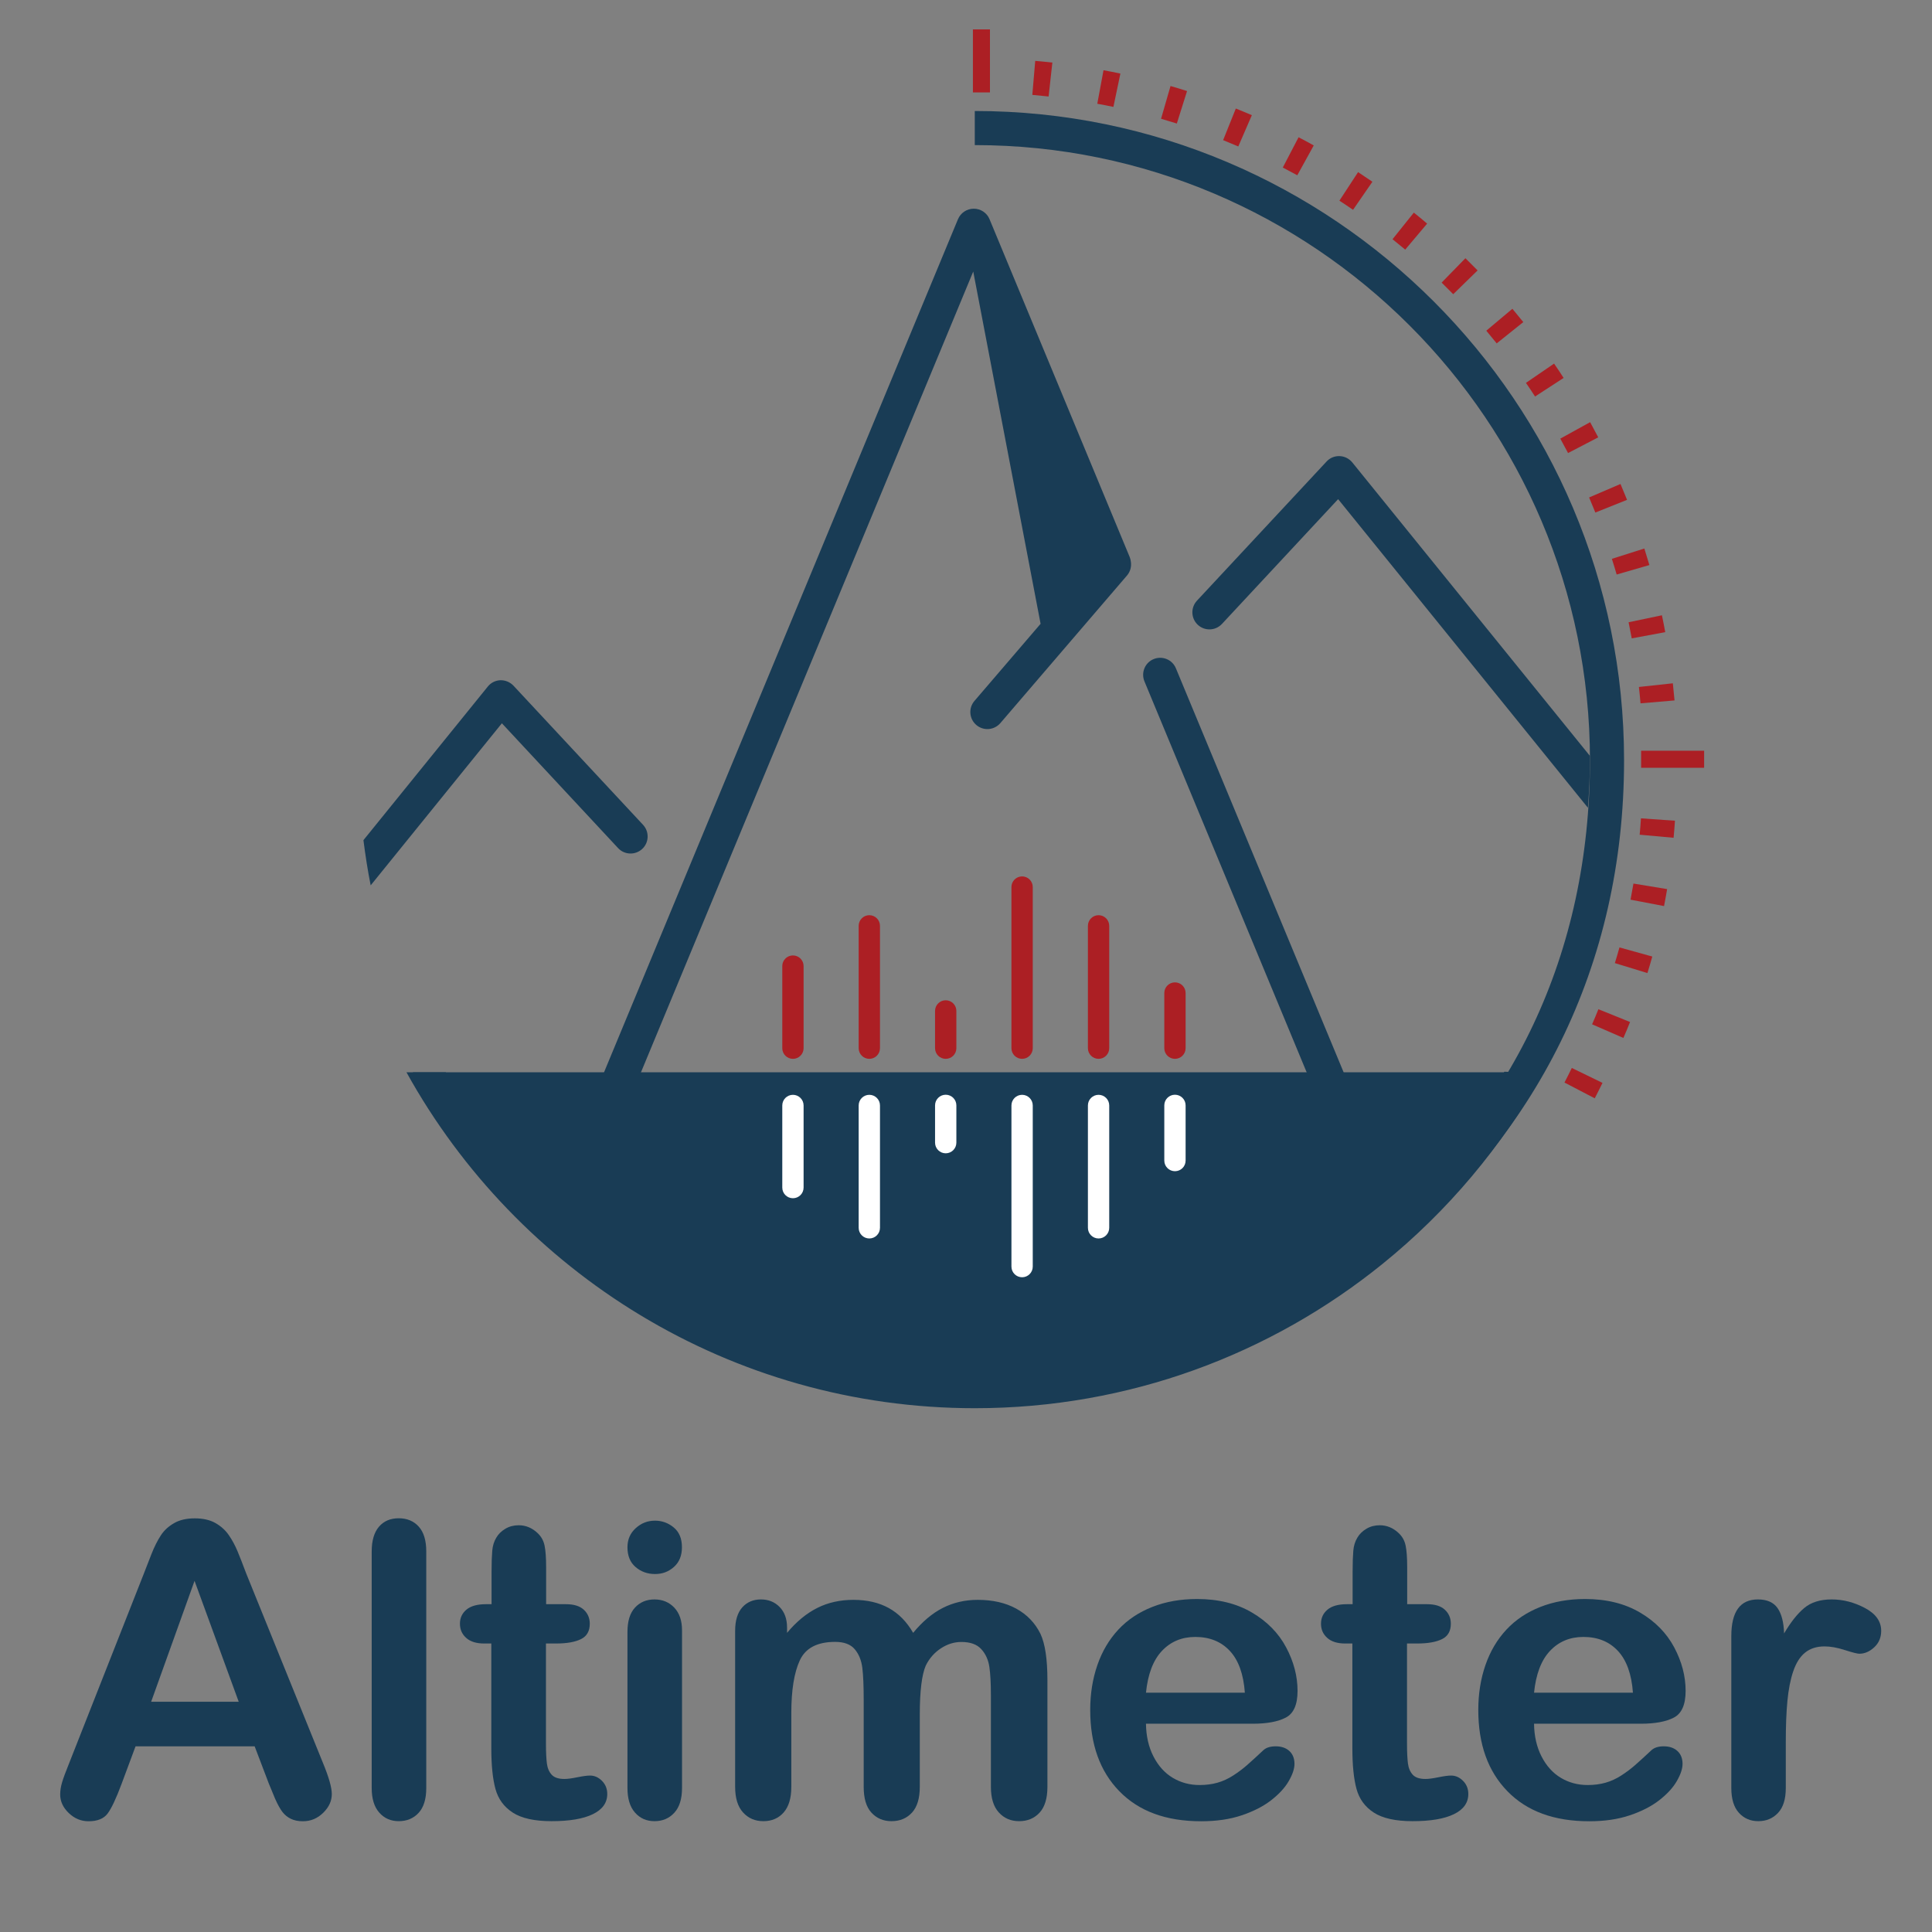 <?xml version="1.0" encoding="utf-8"?>
<!-- Generator: Adobe Illustrator 28.0.0, SVG Export Plug-In . SVG Version: 6.00 Build 0)  -->
<svg version="1.1" id="Layer_1" xmlns="http://www.w3.org/2000/svg" xmlns:xlink="http://www.w3.org/1999/xlink" x="0px" y="0px"
	 viewBox="0 0 226.62 226.62" enable-background="new 0 0 226.62 226.62" xml:space="preserve">
<rect x="0" y="0" width="226.62" height="226.62" fill="#808080" stroke="none"/>
<g>
	<g>
		<path fill="#193C55" d="M31.51,209.15l-1.64-4.31H15.9l-1.64,4.41c-0.64,1.72-1.19,2.88-1.64,3.48s-1.2,0.9-2.23,0.9
			c-0.88,0-1.65-0.32-2.32-0.96s-1.01-1.37-1.01-2.18c0-0.47,0.08-0.95,0.23-1.45s0.41-1.2,0.77-2.09l8.79-22.31
			c0.25-0.64,0.55-1.41,0.9-2.31s0.73-1.64,1.12-2.24s0.92-1.07,1.57-1.44s1.45-0.55,2.4-0.55c0.97,0,1.78,0.18,2.43,0.55
			s1.17,0.84,1.57,1.42s0.73,1.2,1.01,1.86s0.62,1.55,1.04,2.66l8.98,22.17c0.7,1.69,1.05,2.91,1.05,3.68c0,0.8-0.33,1.53-1,2.19
			s-1.46,1-2.4,1c-0.55,0-1.02-0.1-1.41-0.29s-0.72-0.46-0.98-0.8s-0.55-0.85-0.86-1.55C31.99,210.29,31.73,209.68,31.51,209.15z
			 M17.73,199.61H28l-5.18-14.18L17.73,199.61z"/>
		<path fill="#193C55" d="M43.6,209.73v-27.75c0-1.28,0.29-2.25,0.86-2.91s1.34-0.98,2.31-0.98s1.75,0.32,2.34,0.97
			s0.89,1.62,0.89,2.92v27.75c0,1.3-0.3,2.27-0.9,2.92s-1.38,0.97-2.33,0.97c-0.94,0-1.7-0.34-2.29-1.01S43.6,210.98,43.6,209.73z"
			/>
		<path fill="#193C55" d="M56.96,188.17h0.7v-3.84c0-1.03,0.03-1.84,0.08-2.43s0.21-1.09,0.46-1.51c0.25-0.44,0.61-0.79,1.08-1.07
			s0.99-0.41,1.57-0.41c0.81,0,1.55,0.3,2.2,0.91c0.44,0.41,0.71,0.9,0.83,1.49s0.18,1.42,0.18,2.5v4.36h2.34
			c0.91,0,1.6,0.21,2.07,0.64s0.71,0.98,0.71,1.65c0,0.86-0.34,1.46-1.02,1.8s-1.65,0.52-2.92,0.52h-1.2v11.77
			c0,1,0.04,1.77,0.11,2.31s0.26,0.98,0.56,1.31s0.8,0.5,1.49,0.5c0.38,0,0.88-0.07,1.52-0.2s1.14-0.2,1.5-0.2
			c0.52,0,0.98,0.21,1.39,0.62s0.62,0.93,0.62,1.54c0,1.03-0.56,1.82-1.69,2.37s-2.74,0.82-4.85,0.82c-2,0-3.52-0.34-4.55-1.01
			s-1.71-1.6-2.03-2.79s-0.48-2.77-0.48-4.76v-12.28h-0.84c-0.92,0-1.62-0.22-2.11-0.66s-0.73-0.99-0.73-1.66s0.25-1.22,0.76-1.65
			S56,188.17,56.96,188.17z"/>
		<path fill="#193C55" d="M76.84,184.63c-0.89,0-1.65-0.27-2.29-0.82s-0.95-1.32-0.95-2.32c0-0.91,0.32-1.65,0.97-2.24
			s1.4-0.88,2.26-0.88c0.83,0,1.56,0.27,2.2,0.8s0.96,1.3,0.96,2.32c0,0.98-0.31,1.75-0.94,2.31S77.7,184.63,76.84,184.63z
			 M80,191.24v18.49c0,1.28-0.3,2.25-0.91,2.91s-1.38,0.98-2.32,0.98s-1.7-0.34-2.29-1.01s-0.88-1.63-0.88-2.88v-18.3
			c0-1.27,0.29-2.22,0.88-2.86s1.35-0.96,2.29-0.96s1.71,0.32,2.32,0.96S80,190.1,80,191.24z"/>
		<path fill="#193C55" d="M107.89,201.08v8.51c0,1.34-0.3,2.35-0.91,3.02s-1.41,1.01-2.41,1.01c-0.97,0-1.75-0.34-2.36-1.01
			s-0.9-1.68-0.9-3.02v-10.2c0-1.61-0.05-2.86-0.16-3.75s-0.41-1.62-0.89-2.19s-1.25-0.86-2.3-0.86c-2.09,0-3.47,0.72-4.14,2.16
			s-1,3.5-1,6.19v8.65c0,1.33-0.3,2.33-0.9,3.01s-1.39,1.02-2.38,1.02c-0.97,0-1.76-0.34-2.38-1.02s-0.93-1.68-0.93-3.01v-18.3
			c0-1.2,0.28-2.12,0.83-2.74s1.29-0.94,2.19-0.94c0.88,0,1.61,0.29,2.19,0.88s0.88,1.39,0.88,2.43v0.61
			c1.11-1.33,2.3-2.3,3.56-2.93s2.67-0.94,4.22-0.94c1.61,0,2.99,0.32,4.15,0.96s2.11,1.61,2.86,2.91c1.08-1.31,2.23-2.29,3.47-2.92
			s2.6-0.95,4.1-0.95c1.75,0,3.26,0.34,4.52,1.03s2.21,1.67,2.84,2.95c0.55,1.16,0.82,2.98,0.82,5.46v12.49
			c0,1.34-0.3,2.35-0.91,3.02s-1.41,1.01-2.41,1.01c-0.97,0-1.76-0.34-2.38-1.02s-0.93-1.68-0.93-3.01v-10.76
			c0-1.38-0.06-2.48-0.18-3.3s-0.43-1.52-0.95-2.09s-1.3-0.84-2.34-0.84c-0.84,0-1.64,0.25-2.4,0.75s-1.35,1.17-1.77,2.02
			C108.13,196.44,107.89,198.35,107.89,201.08z"/>
		<path fill="#193C55" d="M146.94,202.19h-12.52c0.02,1.45,0.31,2.73,0.88,3.84s1.33,1.95,2.27,2.51s1.99,0.84,3.13,0.84
			c0.77,0,1.46-0.09,2.1-0.27s1.25-0.46,1.84-0.84s1.14-0.79,1.64-1.23s1.15-1.03,1.95-1.78c0.33-0.28,0.8-0.42,1.41-0.42
			c0.66,0,1.19,0.18,1.59,0.54s0.61,0.87,0.61,1.52c0,0.58-0.23,1.25-0.68,2.03s-1.14,1.52-2.05,2.23s-2.06,1.3-3.45,1.77
			s-2.97,0.7-4.77,0.7c-4.11,0-7.3-1.17-9.59-3.52s-3.42-5.52-3.42-9.54c0-1.89,0.28-3.64,0.84-5.26s1.38-3,2.46-4.16
			s2.41-2.04,3.98-2.66s3.33-0.93,5.25-0.93c2.5,0,4.64,0.53,6.43,1.58s3.13,2.42,4.02,4.09s1.34,3.38,1.34,5.11
			c0,1.61-0.46,2.65-1.38,3.13S148.61,202.19,146.94,202.19z M134.42,198.55h11.6c-0.16-2.19-0.75-3.82-1.77-4.91
			s-2.37-1.63-4.04-1.63c-1.59,0-2.9,0.55-3.93,1.65S134.64,196.4,134.42,198.55z"/>
		<path fill="#193C55" d="M157.96,188.17h0.7v-3.84c0-1.03,0.03-1.84,0.08-2.43s0.21-1.09,0.46-1.51c0.25-0.44,0.61-0.79,1.08-1.07
			s0.99-0.41,1.57-0.41c0.81,0,1.55,0.3,2.2,0.91c0.44,0.41,0.71,0.9,0.83,1.49s0.18,1.42,0.18,2.5v4.36h2.34
			c0.91,0,1.6,0.21,2.07,0.64s0.71,0.98,0.71,1.65c0,0.86-0.34,1.46-1.02,1.8s-1.65,0.52-2.92,0.52h-1.2v11.77
			c0,1,0.04,1.77,0.11,2.31s0.26,0.98,0.56,1.31s0.8,0.5,1.49,0.5c0.38,0,0.88-0.07,1.52-0.2s1.14-0.2,1.5-0.2
			c0.52,0,0.98,0.21,1.39,0.62s0.62,0.93,0.62,1.54c0,1.03-0.56,1.82-1.69,2.37s-2.74,0.82-4.85,0.82c-2,0-3.52-0.34-4.55-1.01
			s-1.71-1.6-2.03-2.79s-0.48-2.77-0.48-4.76v-12.28h-0.84c-0.92,0-1.62-0.22-2.11-0.66s-0.73-0.99-0.73-1.66s0.25-1.22,0.76-1.65
			S156.99,188.17,157.96,188.17z"/>
		<path fill="#193C55" d="M192.46,202.19h-12.52c0.02,1.45,0.31,2.73,0.88,3.84s1.33,1.95,2.27,2.51s1.99,0.84,3.13,0.84
			c0.77,0,1.46-0.09,2.1-0.27s1.25-0.46,1.84-0.84s1.14-0.79,1.64-1.23s1.15-1.03,1.95-1.78c0.33-0.28,0.8-0.42,1.41-0.42
			c0.66,0,1.19,0.18,1.59,0.54s0.61,0.87,0.61,1.52c0,0.58-0.23,1.25-0.68,2.03s-1.14,1.52-2.05,2.23s-2.06,1.3-3.45,1.77
			s-2.97,0.7-4.77,0.7c-4.11,0-7.3-1.17-9.59-3.52s-3.42-5.52-3.42-9.54c0-1.89,0.28-3.64,0.84-5.26s1.38-3,2.46-4.16
			s2.41-2.04,3.98-2.66s3.33-0.93,5.25-0.93c2.5,0,4.64,0.53,6.43,1.58s3.13,2.42,4.02,4.09s1.34,3.38,1.34,5.11
			c0,1.61-0.46,2.65-1.38,3.13S194.13,202.19,192.46,202.19z M179.94,198.55h11.6c-0.16-2.19-0.75-3.82-1.77-4.91
			s-2.37-1.63-4.04-1.63c-1.59,0-2.9,0.55-3.93,1.65S180.16,196.4,179.94,198.55z"/>
		<path fill="#193C55" d="M209.47,204.39v5.34c0,1.3-0.3,2.27-0.91,2.92s-1.38,0.97-2.32,0.97c-0.92,0-1.68-0.33-2.27-0.98
			s-0.89-1.62-0.89-2.91v-17.81c0-2.88,1.04-4.31,3.12-4.31c1.06,0,1.83,0.34,2.3,1.01s0.73,1.66,0.77,2.98
			c0.77-1.31,1.55-2.3,2.36-2.98s1.88-1.01,3.22-1.01s2.65,0.34,3.91,1.01s1.9,1.56,1.9,2.67c0,0.78-0.27,1.43-0.81,1.93
			s-1.12,0.76-1.75,0.76c-0.23,0-0.8-0.14-1.7-0.43s-1.69-0.43-2.38-0.43c-0.94,0-1.7,0.25-2.3,0.74s-1.05,1.22-1.38,2.19
			s-0.55,2.12-0.68,3.46S209.47,202.47,209.47,204.39z"/>
	</g>
</g>
<path fill="#193C55" d="M137.93,78.39c-0.42-1.02-1.59-1.5-2.61-1.08c-1.02,0.42-1.5,1.59-1.08,2.61l26.63,64.18
	c0.02,0.04,0.2,0.18,0.23,0.23c0.28-0.23,0.56-0.34,0.83-0.58c0.79-0.69,1.49-1.44,2.24-2.16L137.93,78.39z"/>
<path fill="#193C55" d="M132.65,65.9c-0.02-0.18-0.06-0.36-0.13-0.54l-16.45-39.65c-0.31-0.75-1.04-1.23-1.85-1.23
	s-1.54,0.49-1.85,1.23l-47.9,115.45c1.02,0.98,2.07,1.93,3.15,2.85l46.54-112.16l7.9,41.32l-7.76,9.05
	c-0.72,0.84-0.62,2.1,0.22,2.82c0.38,0.32,0.84,0.48,1.3,0.48c0.56,0,1.12-0.24,1.52-0.7L132.2,67.5
	C132.59,67.04,132.73,66.46,132.65,65.9z"/>
<path fill="#193C55" d="M60.23,80.43c-0.4-0.42-0.95-0.65-1.53-0.64c-0.58,0.02-1.12,0.29-1.48,0.74L42.63,98.55
	c0.23,1.79,0.5,3.56,0.85,5.3l15.39-19.01L72.5,99.48c0.75,0.81,2.02,0.85,2.83,0.1c0.81-0.75,0.85-2.02,0.1-2.83L60.23,80.43z"/>
<path fill="#193C55" d="M160.86,144.1c16.45-13.24,25.64-32.21,25.64-54.92c0-39.79-32.37-72.16-72.16-72.16v-4
	c41.99,0,76.16,34.16,76.16,76.16c0,24.2-10.44,44.35-28.09,58.31"/>
<path fill="#193C55" d="M186.49,88.66l-27.87-34.42c-0.37-0.45-0.91-0.72-1.49-0.74c-0.58-0.02-1.14,0.21-1.53,0.64l-15.2,16.32
	c-0.75,0.81-0.71,2.07,0.1,2.83c0.81,0.75,2.07,0.71,2.83-0.1l13.63-14.64l29.3,36.2c0.14-1.84,0.24-3.69,0.24-5.56
	C186.5,89.01,186.49,88.84,186.49,88.66z"/>
<path fill="#AC1F24" d="M190.42,121.75l-3.67-1.6c0.26-0.59,0.5-1.17,0.74-1.77l3.71,1.5C190.96,120.51,190.69,121.13,190.42,121.75
	z"/>
<path fill="#AC1F24" d="M193.24,114.14l-3.82-1.17c0.19-0.61,0.37-1.22,0.54-1.84l3.85,1.07
	C193.63,112.85,193.44,113.5,193.24,114.14z"/>
<path fill="#AC1F24" d="M195.19,106.28l-3.93-0.75c0.12-0.63,0.23-1.26,0.34-1.89l3.95,0.65
	C195.44,104.95,195.32,105.62,195.19,106.28z"/>
<path fill="#AC1F24" d="M196.31,98.27l-3.98-0.36c0.06-0.64,0.11-1.28,0.15-1.92l3.99,0.28C196.43,96.93,196.37,97.6,196.31,98.27z"
	/>
<path fill="#AC1F24" d="M192.43,82.5c-0.05-0.64-0.12-1.28-0.19-1.92l3.98-0.43c0.07,0.67,0.14,1.34,0.2,2.01L192.43,82.5z"/>
<path fill="#AC1F24" d="M191.4,74.88c-0.12-0.63-0.24-1.26-0.37-1.89l3.91-0.82c0.14,0.66,0.27,1.32,0.39,1.98L191.4,74.88z"/>
<path fill="#AC1F24" d="M189.63,67.39c-0.18-0.62-0.36-1.23-0.56-1.84l3.81-1.21c0.2,0.64,0.4,1.29,0.59,1.94L189.63,67.39z"/>
<path fill="#AC1F24" d="M187.13,60.12c-0.24-0.59-0.48-1.18-0.73-1.77l3.68-1.58c0.26,0.62,0.52,1.24,0.77,1.86L187.13,60.12z"/>
<path fill="#AC1F24" d="M183.93,53.14c-0.3-0.57-0.6-1.13-0.91-1.69l3.5-1.93c0.32,0.59,0.64,1.18,0.95,1.78L183.93,53.14z"/>
<path fill="#AC1F24" d="M180.06,46.51c-0.35-0.54-0.7-1.07-1.07-1.6l3.3-2.26c0.38,0.55,0.76,1.11,1.12,1.68L180.06,46.51z"/>
<path fill="#AC1F24" d="M175.56,40.28c-0.4-0.5-0.81-1-1.22-1.49l3.06-2.57c0.43,0.51,0.86,1.04,1.28,1.56L175.56,40.28z"/>
<path fill="#AC1F24" d="M170.46,34.51c-0.45-0.46-0.9-0.91-1.36-1.36l2.79-2.86c0.48,0.47,0.96,0.95,1.43,1.43L170.46,34.51z"/>
<path fill="#AC1F24" d="M164.83,29.28c-0.49-0.41-0.99-0.82-1.49-1.22l2.5-3.12c0.53,0.42,1.05,0.85,1.56,1.29L164.83,29.28z"/>
<path fill="#AC1F24" d="M158.71,24.61c-0.53-0.36-1.06-0.72-1.6-1.07l2.19-3.35c0.56,0.37,1.13,0.75,1.68,1.13L158.71,24.61z"/>
<path fill="#AC1F24" d="M152.17,20.56c-0.56-0.31-1.13-0.61-1.7-0.91l1.85-3.55c0.6,0.31,1.19,0.63,1.78,0.96L152.17,20.56z"/>
<path fill="#AC1F24" d="M145.25,17.18c-0.59-0.25-1.18-0.5-1.78-0.74l1.49-3.71c0.63,0.25,1.25,0.51,1.88,0.78L145.25,17.18z"/>
<path fill="#AC1F24" d="M138.04,14.49c-0.61-0.19-1.23-0.38-1.85-0.56l1.11-3.84c0.65,0.19,1.3,0.38,1.94,0.59L138.04,14.49z"/>
<path fill="#AC1F24" d="M130.6,12.54c-0.63-0.13-1.25-0.26-1.89-0.37l0.73-3.93c0.66,0.12,1.33,0.25,1.98,0.39L130.6,12.54z"/>
<path fill="#AC1F24" d="M123,11.32c-0.64-0.07-1.27-0.13-1.91-0.19l0.34-3.99c0.67,0.06,1.35,0.12,2.01,0.2L123,11.32z"/>
<g>
	<line fill="#AC1F24" x1="115.12" y1="10.85" x2="115.12" y2="3.45"/>
	<rect x="114.12" y="3.45" fill="#AC1F24" width="2" height="7.39"/>
</g>
<g>
	<line fill="#AC1F24" x1="192.5" y1="89.06" x2="199.9" y2="89.06"/>
	<rect x="192.5" y="88.06" fill="#AC1F24" width="7.39" height="2"/>
</g>
<g>
	<path fill="#193C55" d="M176.46,125.71c-4.48,7.55-10.29,14.22-17.11,19.68c-12.35,9.88-28,15.79-45,15.79
		c-26.37,0-49.47-14.22-62.06-35.4h-4.61c12.99,23.47,38,39.4,66.67,39.4c18.09,0,34.73-6.34,47.81-16.92
		c7.62-6.16,14.03-13.76,18.81-22.37"/>
</g>
<path fill="#193C55" d="M48.43,125.78c13.32,22.49,37.81,37.57,65.84,37.57c28.03,0,52.52-15.08,65.84-37.57H48.43z"/>
<g>
	<path fill="#AC1F24" d="M93.01,124.2c-0.69,0-1.25-0.56-1.25-1.25v-9.63c0-0.69,0.56-1.25,1.25-1.25s1.25,0.56,1.25,1.25v9.63
		C94.26,123.64,93.7,124.2,93.01,124.2z"/>
	<path fill="#AC1F24" d="M101.97,124.2c-0.69,0-1.25-0.56-1.25-1.25V108.6c0-0.69,0.56-1.25,1.25-1.25s1.25,0.56,1.25,1.25v14.35
		C103.22,123.64,102.66,124.2,101.97,124.2z"/>
	<path fill="#AC1F24" d="M110.93,124.2c-0.69,0-1.25-0.56-1.25-1.25v-4.37c0-0.69,0.56-1.25,1.25-1.25s1.25,0.56,1.25,1.25v4.37
		C112.18,123.64,111.62,124.2,110.93,124.2z"/>
	<path fill="#AC1F24" d="M119.89,124.2c-0.69,0-1.25-0.56-1.25-1.25v-18.9c0-0.69,0.56-1.25,1.25-1.25s1.25,0.56,1.25,1.25v18.9
		C121.14,123.64,120.58,124.2,119.89,124.2z"/>
	<path fill="#AC1F24" d="M128.86,124.2c-0.69,0-1.25-0.56-1.25-1.25V108.6c0-0.69,0.56-1.25,1.25-1.25s1.25,0.56,1.25,1.25v14.35
		C130.11,123.64,129.55,124.2,128.86,124.2z"/>
	<path fill="#AC1F24" d="M137.82,124.2c-0.69,0-1.25-0.56-1.25-1.25v-6.47c0-0.69,0.56-1.25,1.25-1.25s1.25,0.56,1.25,1.25v6.47
		C139.07,123.64,138.51,124.2,137.82,124.2z"/>
</g>
<g>
	<path fill="#FFFFFF" d="M93.01,140.55c-0.69,0-1.25-0.56-1.25-1.25v-9.63c0-0.69,0.56-1.25,1.25-1.25s1.25,0.56,1.25,1.25v9.63
		C94.26,139.99,93.7,140.55,93.01,140.55z"/>
	<path fill="#FFFFFF" d="M101.97,145.27c-0.69,0-1.25-0.56-1.25-1.25v-14.35c0-0.69,0.56-1.25,1.25-1.25s1.25,0.56,1.25,1.25v14.35
		C103.22,144.71,102.66,145.27,101.97,145.27z"/>
	<path fill="#FFFFFF" d="M110.93,135.28c-0.69,0-1.25-0.56-1.25-1.25v-4.37c0-0.69,0.56-1.25,1.25-1.25s1.25,0.56,1.25,1.25v4.37
		C112.18,134.72,111.62,135.28,110.93,135.28z"/>
	<path fill="#FFFFFF" d="M119.89,149.82c-0.69,0-1.25-0.56-1.25-1.25v-18.9c0-0.69,0.56-1.25,1.25-1.25s1.25,0.56,1.25,1.25v18.9
		C121.14,149.26,120.58,149.82,119.89,149.82z"/>
	<path fill="#FFFFFF" d="M128.86,145.27c-0.69,0-1.25-0.56-1.25-1.25v-14.35c0-0.69,0.56-1.25,1.25-1.25s1.25,0.56,1.25,1.25v14.35
		C130.11,144.71,129.55,145.27,128.86,145.27z"/>
	<path fill="#FFFFFF" d="M137.82,137.38c-0.69,0-1.25-0.56-1.25-1.25v-6.47c0-0.69,0.56-1.25,1.25-1.25s1.25,0.56,1.25,1.25v6.47
		C139.07,136.83,138.51,137.38,137.82,137.38z"/>
</g>
<path fill="#AC1F24" d="M187.06,128.83l-3.55-1.85c0.3-0.57,0.58-1.14,0.86-1.71l3.6,1.75
	C187.68,127.62,187.37,128.23,187.06,128.83z"/>
<g>
</g>
<g>
</g>
<g>
</g>
<g>
</g>
<g>
</g>
<g>
</g>
</svg>
